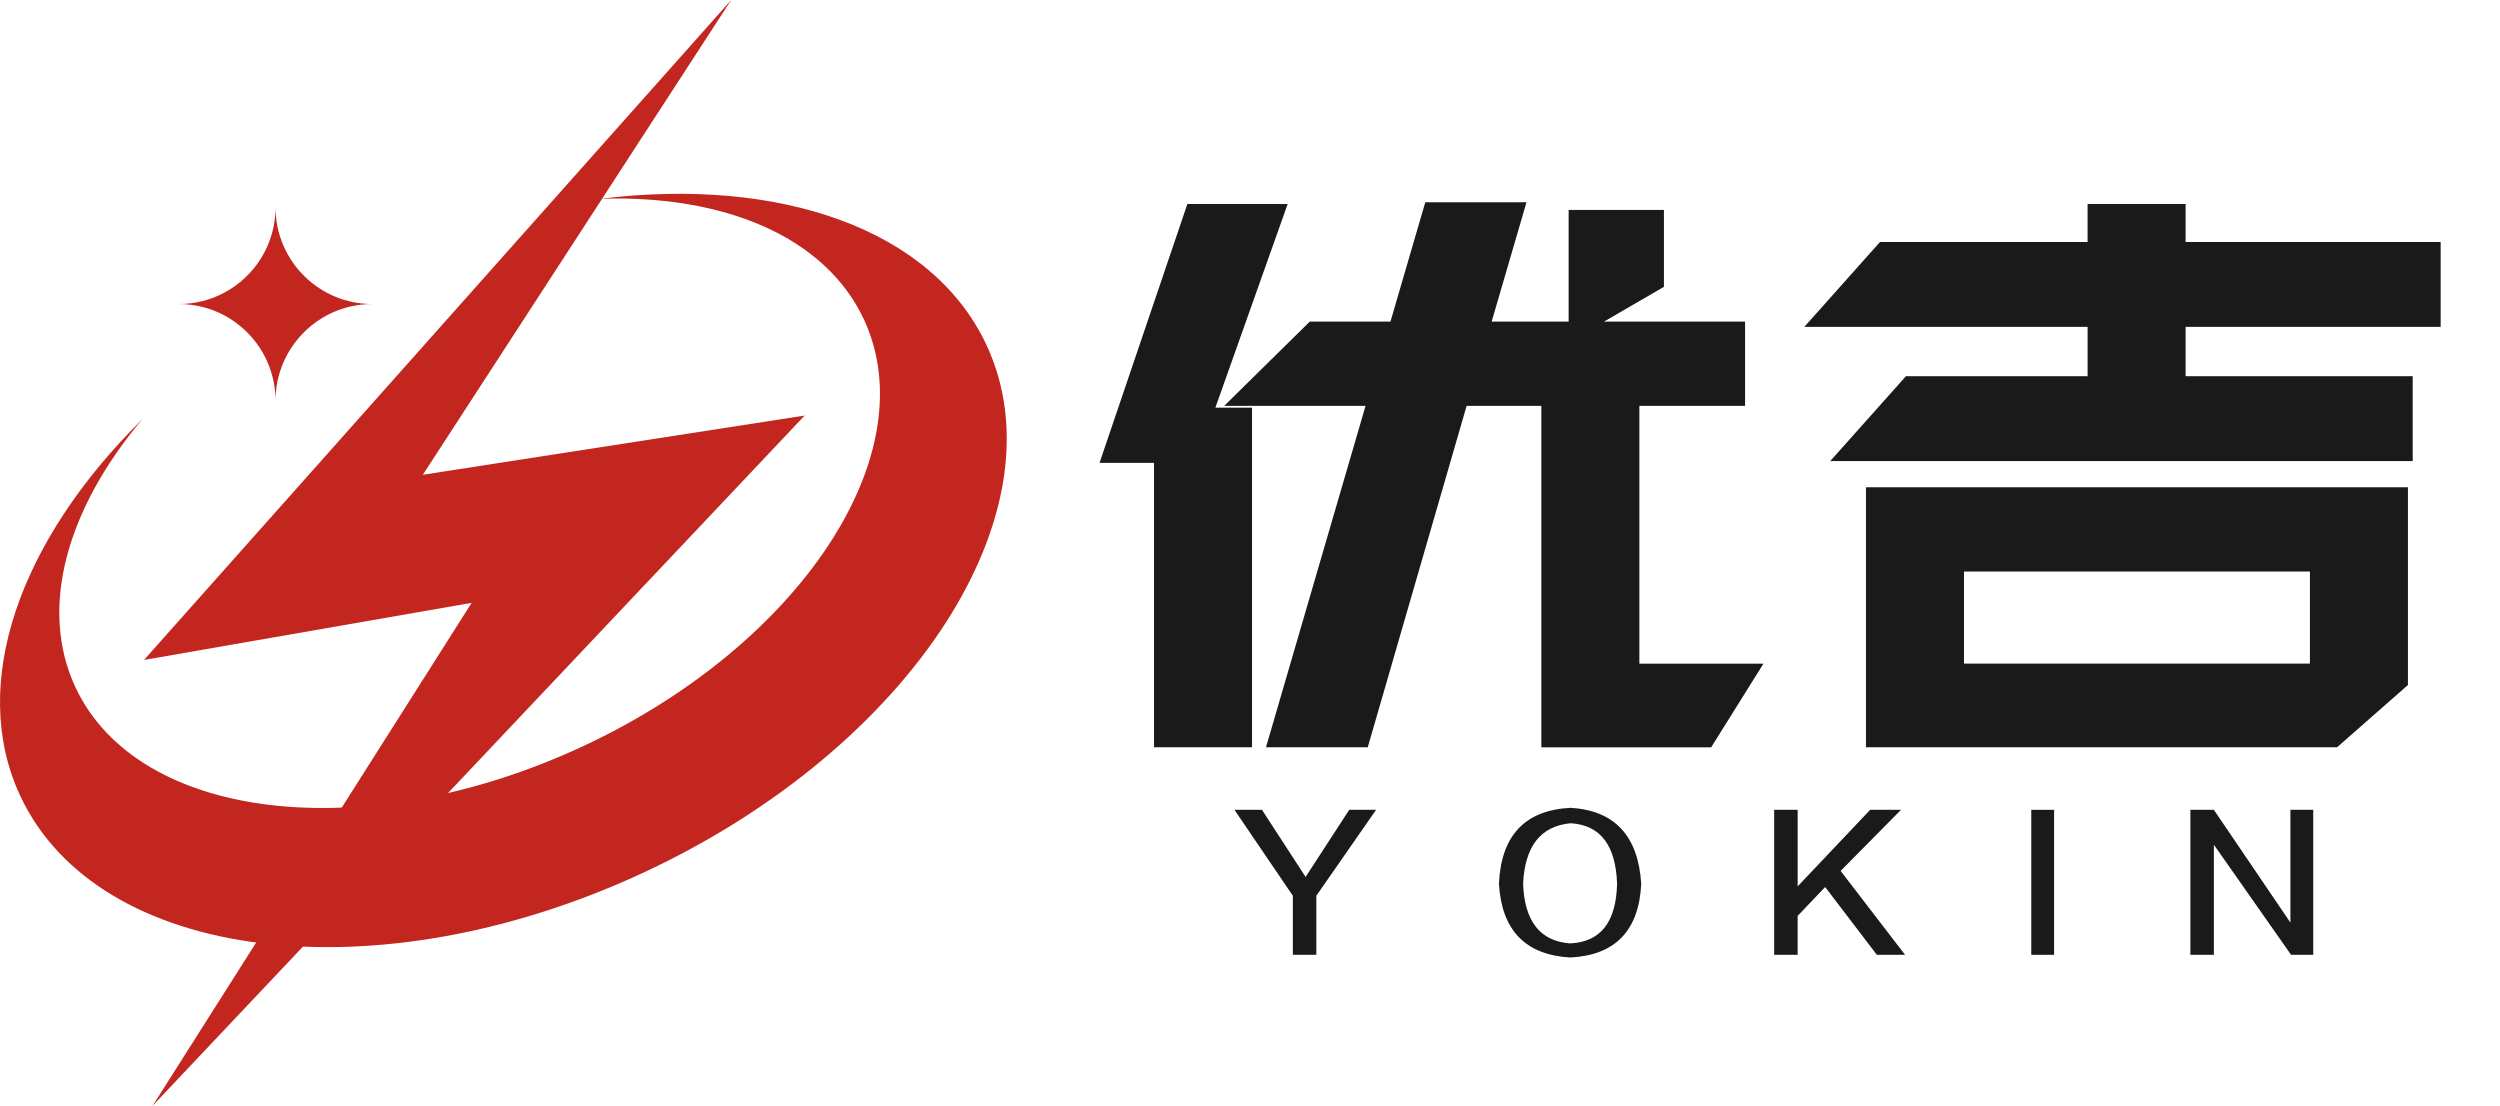 <?xml version="1.0" encoding="utf-8"?>
<!-- Generator: Adobe Illustrator 16.0.0, SVG Export Plug-In . SVG Version: 6.00 Build 0)  -->
<!DOCTYPE svg PUBLIC "-//W3C//DTD SVG 1.1//EN" "http://www.w3.org/Graphics/SVG/1.1/DTD/svg11.dtd">
<svg version="1.1" id="图层_1" xmlns="http://www.w3.org/2000/svg" xmlns:xlink="http://www.w3.org/1999/xlink" x="0px" y="0px"
	 width="211.059px" height="93.356px" viewBox="0 0 211.059 93.356" enable-background="new 0 0 211.059 93.356"
	 xml:space="preserve">
<path fill="#C3261F" d="M83.287,29.135c-4.594-9.852-17.529-14.217-32.602-12.353c10.41-0.347,18.982,3.181,22.248,10.182
	c5.283,11.331-5.334,27.467-23.717,36.036c-18.383,8.574-37.569,6.338-42.853-4.993c-3.127-6.706-0.684-15.093,5.642-22.601
	C1.733,45.537-2.72,57.687,1.705,67.179c6.564,14.074,30.147,16.969,52.676,6.463C76.91,63.138,89.852,43.21,83.287,29.135z"/>
<path fill="#C3261F" d="M15.09,25.668c0.688,0,1.354-0.085,1.992-0.244c0.275-0.069,0.547-0.152,0.813-0.249
	c0.355-0.13,0.701-0.284,1.031-0.459c2.582-1.373,4.336-4.09,4.336-7.221c0,2.283,0.934,4.346,2.441,5.828
	c1.475,1.451,3.498,2.345,5.732,2.345c-4.518,0-8.174,3.655-8.174,8.172c0-2.611-1.221-4.935-3.125-6.43
	C18.748,26.318,16.996,25.668,15.09,25.668z"/>
<polyline fill="#C3261F" points="12.881,93.356 67.932,35.082 35.697,40.081 61.729,0 12.157,55.715 39.818,50.894 12.881,93.356 
	"/>
<g>
	<path fill="#1A1A1A" stroke="#1A1A1A" stroke-width="2" stroke-miterlimit="10" d="M101.189,35.419h3.512v26.669h-6.275V38.076
		h-4.203l6.736-19.852h6.333L101.189,35.419z M123.066,33.264l-8.348,28.825h-6.506l8.406-28.825h-10.824l5.191-5.113h7.152
		l2.942-10.077h6.459l-2.941,10.077h21.729v5.113h-8.924v23.763h9.672l-3.166,5.063h-12.781V33.264H123.066z M139.475,23.639
		l-6.045,3.509v-8.422h6.045V23.639z"/>
	<path fill="#1A1A1A" stroke="#1A1A1A" stroke-width="2" stroke-miterlimit="10" d="M177.242,18.224h6.275v3.208h21.532v5.164
		h-21.532v6.166h19.172v5.164h-45.943l4.606-5.164h15.89v-6.166h-22.684l4.605-5.164h18.078V18.224z M196.925,62.089h-38.394V42.137
		h43.755v15.24L196.925,62.089z M196.011,47.25h-31.204v9.776h31.204V47.25z"/>
</g>
<g>
	<path fill="#1A1A1A" d="M109.146,80.609v-4.987l-4.931-7.254h2.324l3.684,5.667l3.684-5.667h2.267l-5.044,7.254v4.987H109.146z"/>
	<path fill="#1A1A1A" d="M132.553,80.836c-3.779-0.227-5.781-2.304-6.008-6.233c0.188-4.081,2.21-6.215,6.064-6.404
		c3.702,0.227,5.686,2.361,5.95,6.404C138.37,78.569,136.368,80.646,132.553,80.836z M132.553,79.646
		c2.568-0.113,3.891-1.793,3.967-5.043c-0.113-3.25-1.417-4.949-3.91-5.102c-2.532,0.227-3.873,1.928-4.024,5.102
		C128.698,77.776,130.021,79.458,132.553,79.646z"/>
	<path fill="#1A1A1A" d="M149.781,80.609V68.368h1.984v6.461l6.12-6.461h2.606l-5.1,5.157l5.44,7.084h-2.38l-4.365-5.724
		l-2.322,2.437v3.287H149.781z"/>
	<path fill="#1A1A1A" d="M171.488,80.609V68.368h1.927v12.241H171.488z"/>
	<path fill="#1A1A1A" d="M184.92,80.609V68.368h1.983l6.461,9.521v-9.521h1.927v12.241h-1.87l-6.518-9.294v9.294H184.92z"/>
</g>
<g>
</g>
<g>
</g>
<g>
</g>
<g>
</g>
<g>
</g>
<g>
</g>
</svg>
